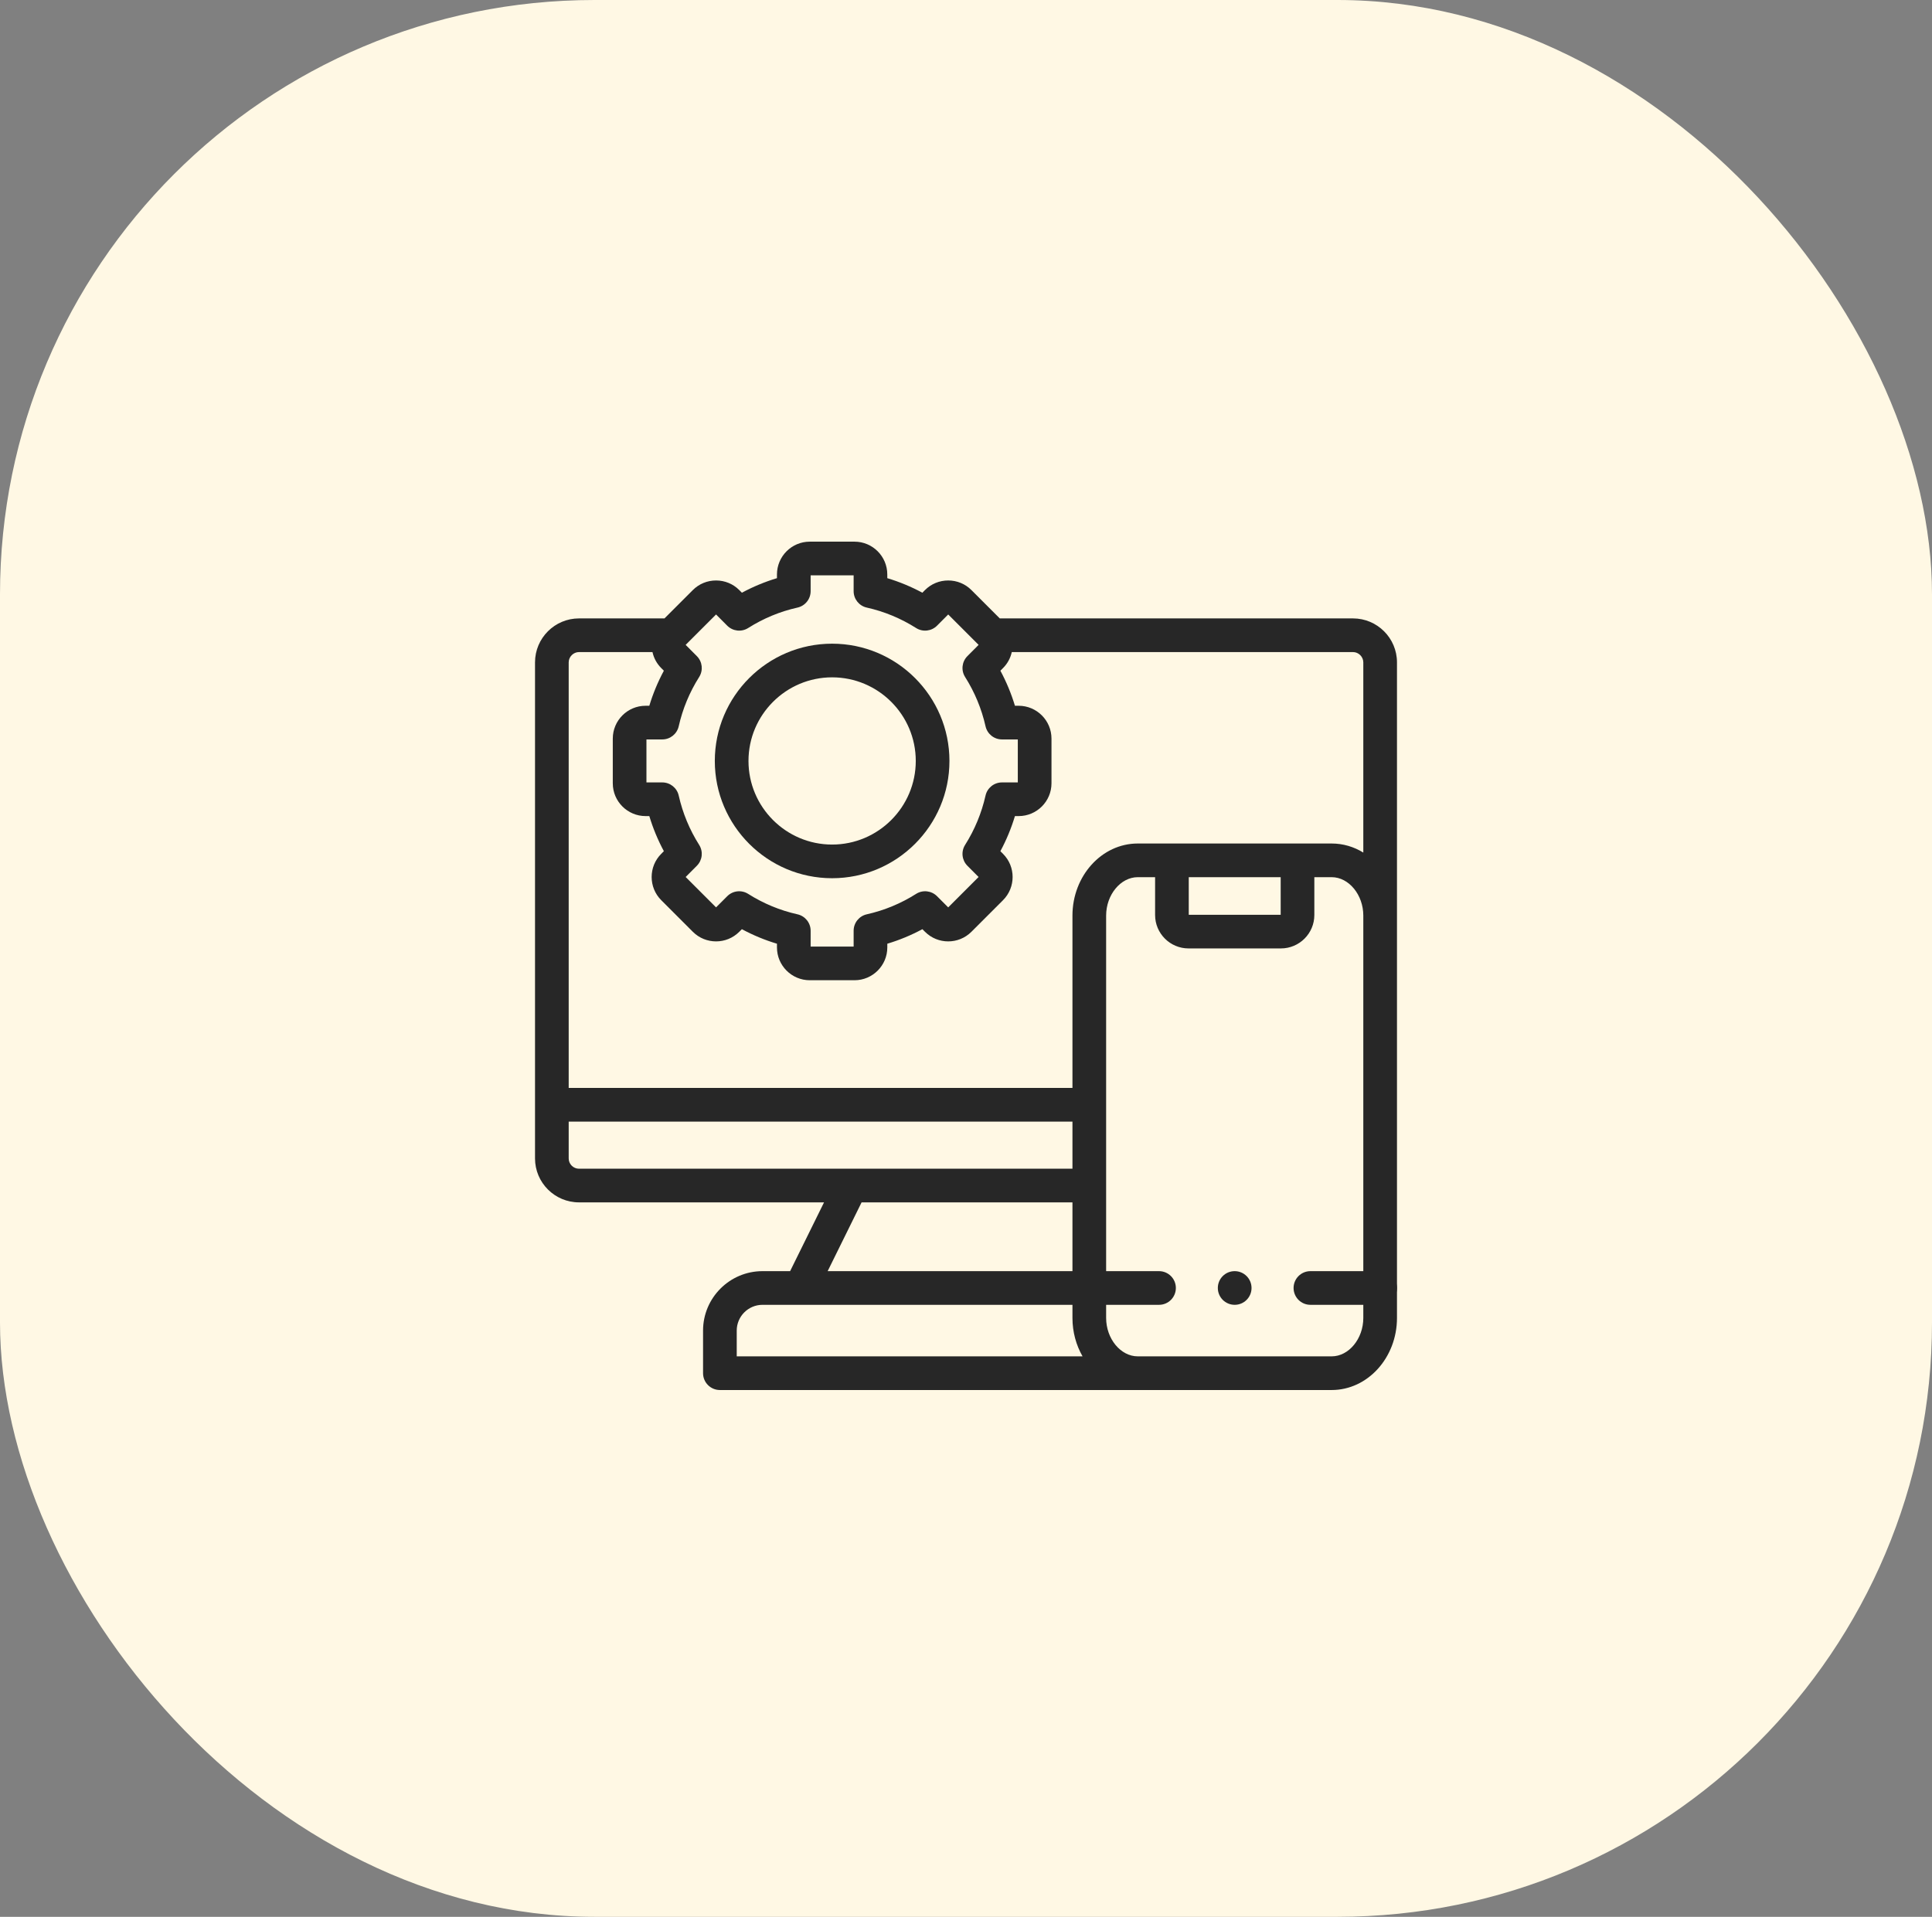 <svg width="130" height="129" viewBox="0 0 130 129" fill="none" xmlns="http://www.w3.org/2000/svg">
<rect x="0" y="0" width="130" height="129" fill="#808080" stroke="none"/>
<rect width="130" height="129" rx="40" fill="#FFF8E4"/>
<g clip-path="url(#clip0)">
<path d="M91.041 41.618H67.272L65.364 39.71C64.948 39.294 64.393 39.065 63.803 39.065C63.212 39.065 62.658 39.294 62.24 39.711L62.064 39.889C61.309 39.483 60.52 39.156 59.704 38.91V38.66C59.704 37.443 58.715 36.453 57.498 36.453H54.486C53.27 36.453 52.28 37.443 52.28 38.66V38.91C51.464 39.156 50.675 39.483 49.921 39.889L49.743 39.71C49.327 39.294 48.772 39.065 48.182 39.065C47.591 39.065 47.036 39.294 46.62 39.71L44.712 41.618H38.959C37.327 41.618 36 42.946 36 44.577V77.96C36 79.591 37.327 80.918 38.959 80.918H55.448L53.165 85.547H51.307C49.102 85.547 47.307 87.341 47.307 89.547V92.414C47.307 93.04 47.815 93.547 48.44 93.547H76.558H89.605C92.028 93.547 94 91.37 94 88.695V61.619V44.577C94 42.946 92.673 41.618 91.041 41.618ZM45.669 48.879C45.935 47.7 46.398 46.584 47.045 45.562C47.328 45.115 47.264 44.532 46.89 44.157L46.136 43.399L48.182 41.353L48.933 42.107C49.308 42.483 49.893 42.549 50.342 42.265C51.369 41.615 52.485 41.152 53.66 40.89C54.178 40.775 54.546 40.315 54.546 39.785V38.719H57.439V39.785C57.439 40.315 57.807 40.775 58.325 40.89C59.499 41.152 60.615 41.615 61.643 42.265C62.091 42.549 62.677 42.483 63.051 42.107L63.803 41.353L65.849 43.399L65.094 44.157C64.721 44.532 64.657 45.115 64.94 45.562C65.586 46.584 66.049 47.7 66.315 48.879C66.432 49.396 66.891 49.763 67.42 49.763H68.486V52.656H67.42C66.891 52.656 66.432 53.023 66.315 53.539C66.048 54.722 65.585 55.84 64.94 56.86C64.657 57.307 64.721 57.89 65.094 58.265L65.847 59.021L63.803 61.066L63.05 60.313C62.675 59.938 62.09 59.873 61.643 60.157C60.616 60.807 59.499 61.27 58.325 61.532C57.807 61.648 57.439 62.107 57.439 62.638V63.703H54.546V62.638C54.546 62.107 54.178 61.648 53.66 61.532C52.485 61.27 51.369 60.807 50.342 60.157C49.894 59.873 49.31 59.938 48.935 60.313L48.182 61.066L46.137 59.021L46.89 58.265C47.264 57.89 47.328 57.307 47.045 56.86C46.399 55.84 45.936 54.722 45.669 53.539C45.552 53.023 45.093 52.656 44.564 52.656H43.498V49.763H44.564C45.093 49.763 45.552 49.396 45.669 48.879ZM38.266 77.96V75.483H72.163V78.653H38.959C38.577 78.653 38.266 78.342 38.266 77.96ZM57.974 80.918H72.163V85.547H55.691L57.974 80.918ZM49.573 89.547C49.573 88.591 50.351 87.813 51.307 87.813H53.863C53.865 87.813 53.867 87.813 53.868 87.813C53.87 87.813 53.871 87.813 53.872 87.813H72.163V88.695C72.163 89.645 72.413 90.532 72.842 91.281H49.573V89.547H49.573ZM91.734 88.695C91.734 90.097 90.759 91.281 89.605 91.281H76.558C75.404 91.281 74.429 90.097 74.429 88.695V61.619C74.429 60.217 75.404 59.033 76.558 59.033H77.724V61.58C77.724 62.82 78.734 63.828 79.975 63.828H86.188C87.43 63.828 88.439 62.82 88.439 61.58V59.033H89.605C90.759 59.033 91.734 60.217 91.734 61.619V88.695ZM79.989 61.563V59.033H86.174V61.563H79.989ZM91.734 57.377C91.103 56.989 90.377 56.767 89.605 56.767H76.558C74.135 56.767 72.163 58.944 72.163 61.619V73.217H38.266V44.577C38.266 44.201 38.583 43.884 38.959 43.884H43.904C43.991 44.279 44.186 44.653 44.491 44.958L44.67 45.138C44.266 45.89 43.938 46.679 43.691 47.497H43.442C42.224 47.497 41.233 48.488 41.233 49.707V52.715C41.233 53.932 42.224 54.922 43.442 54.922H43.691C43.938 55.741 44.266 56.531 44.67 57.284L44.493 57.462C43.633 58.322 43.633 59.721 44.493 60.581L46.62 62.709C47.481 63.57 48.882 63.57 49.743 62.709L49.919 62.533C50.674 62.939 51.463 63.266 52.28 63.511V63.763C52.28 64.979 53.27 65.969 54.486 65.969H57.498C58.715 65.969 59.705 64.979 59.705 63.763V63.511C60.521 63.266 61.311 62.939 62.065 62.533L62.242 62.709C63.102 63.57 64.503 63.57 65.364 62.709L67.492 60.581C68.352 59.721 68.352 58.322 67.493 57.464L67.314 57.284C67.719 56.531 68.046 55.741 68.293 54.922H68.542C69.761 54.922 70.752 53.932 70.752 52.715V49.707C70.752 48.489 69.761 47.497 68.542 47.497H68.293C68.046 46.679 67.719 45.891 67.314 45.138L67.492 44.96C67.798 44.654 67.993 44.279 68.081 43.884H91.042C91.417 43.884 91.734 44.201 91.734 44.577V57.377H91.734Z" fill="#272727"/>
<path d="M55.991 59.103C60.344 59.103 63.886 55.563 63.886 51.211C63.886 46.859 60.344 43.319 55.991 43.319C51.639 43.319 48.098 46.859 48.098 51.211C48.098 55.563 51.639 59.103 55.991 59.103ZM55.991 45.584C59.095 45.584 61.62 48.108 61.62 51.211C61.62 54.313 59.095 56.838 55.991 56.838C52.888 56.838 50.364 54.313 50.364 51.211C50.364 48.108 52.888 45.584 55.991 45.584Z" fill="#272727"/>
<path d="M92.867 87.813H88.174C87.549 87.813 87.042 87.306 87.042 86.68C87.042 86.054 87.549 85.547 88.174 85.547H92.867C93.493 85.547 94 86.054 94 86.68C94 87.306 93.493 87.813 92.867 87.813ZM77.989 87.813H73.296C72.67 87.813 72.163 87.306 72.163 86.68C72.163 86.054 72.67 85.547 73.296 85.547H77.989C78.614 85.547 79.121 86.054 79.121 86.68C79.121 87.306 78.614 87.813 77.989 87.813Z" fill="#272727"/>
<path d="M83.08 87.813C82.454 87.813 81.945 87.306 81.945 86.68C81.945 86.054 82.451 85.547 83.077 85.547H83.08C83.705 85.547 84.213 86.054 84.213 86.68C84.213 87.306 83.706 87.813 83.08 87.813Z" fill="#272727"/>
</g>
<defs>
<clipPath id="clip0">
<rect width="58" height="58" fill="white" transform="translate(36 36)"/>
</clipPath>
</defs>
</svg>
